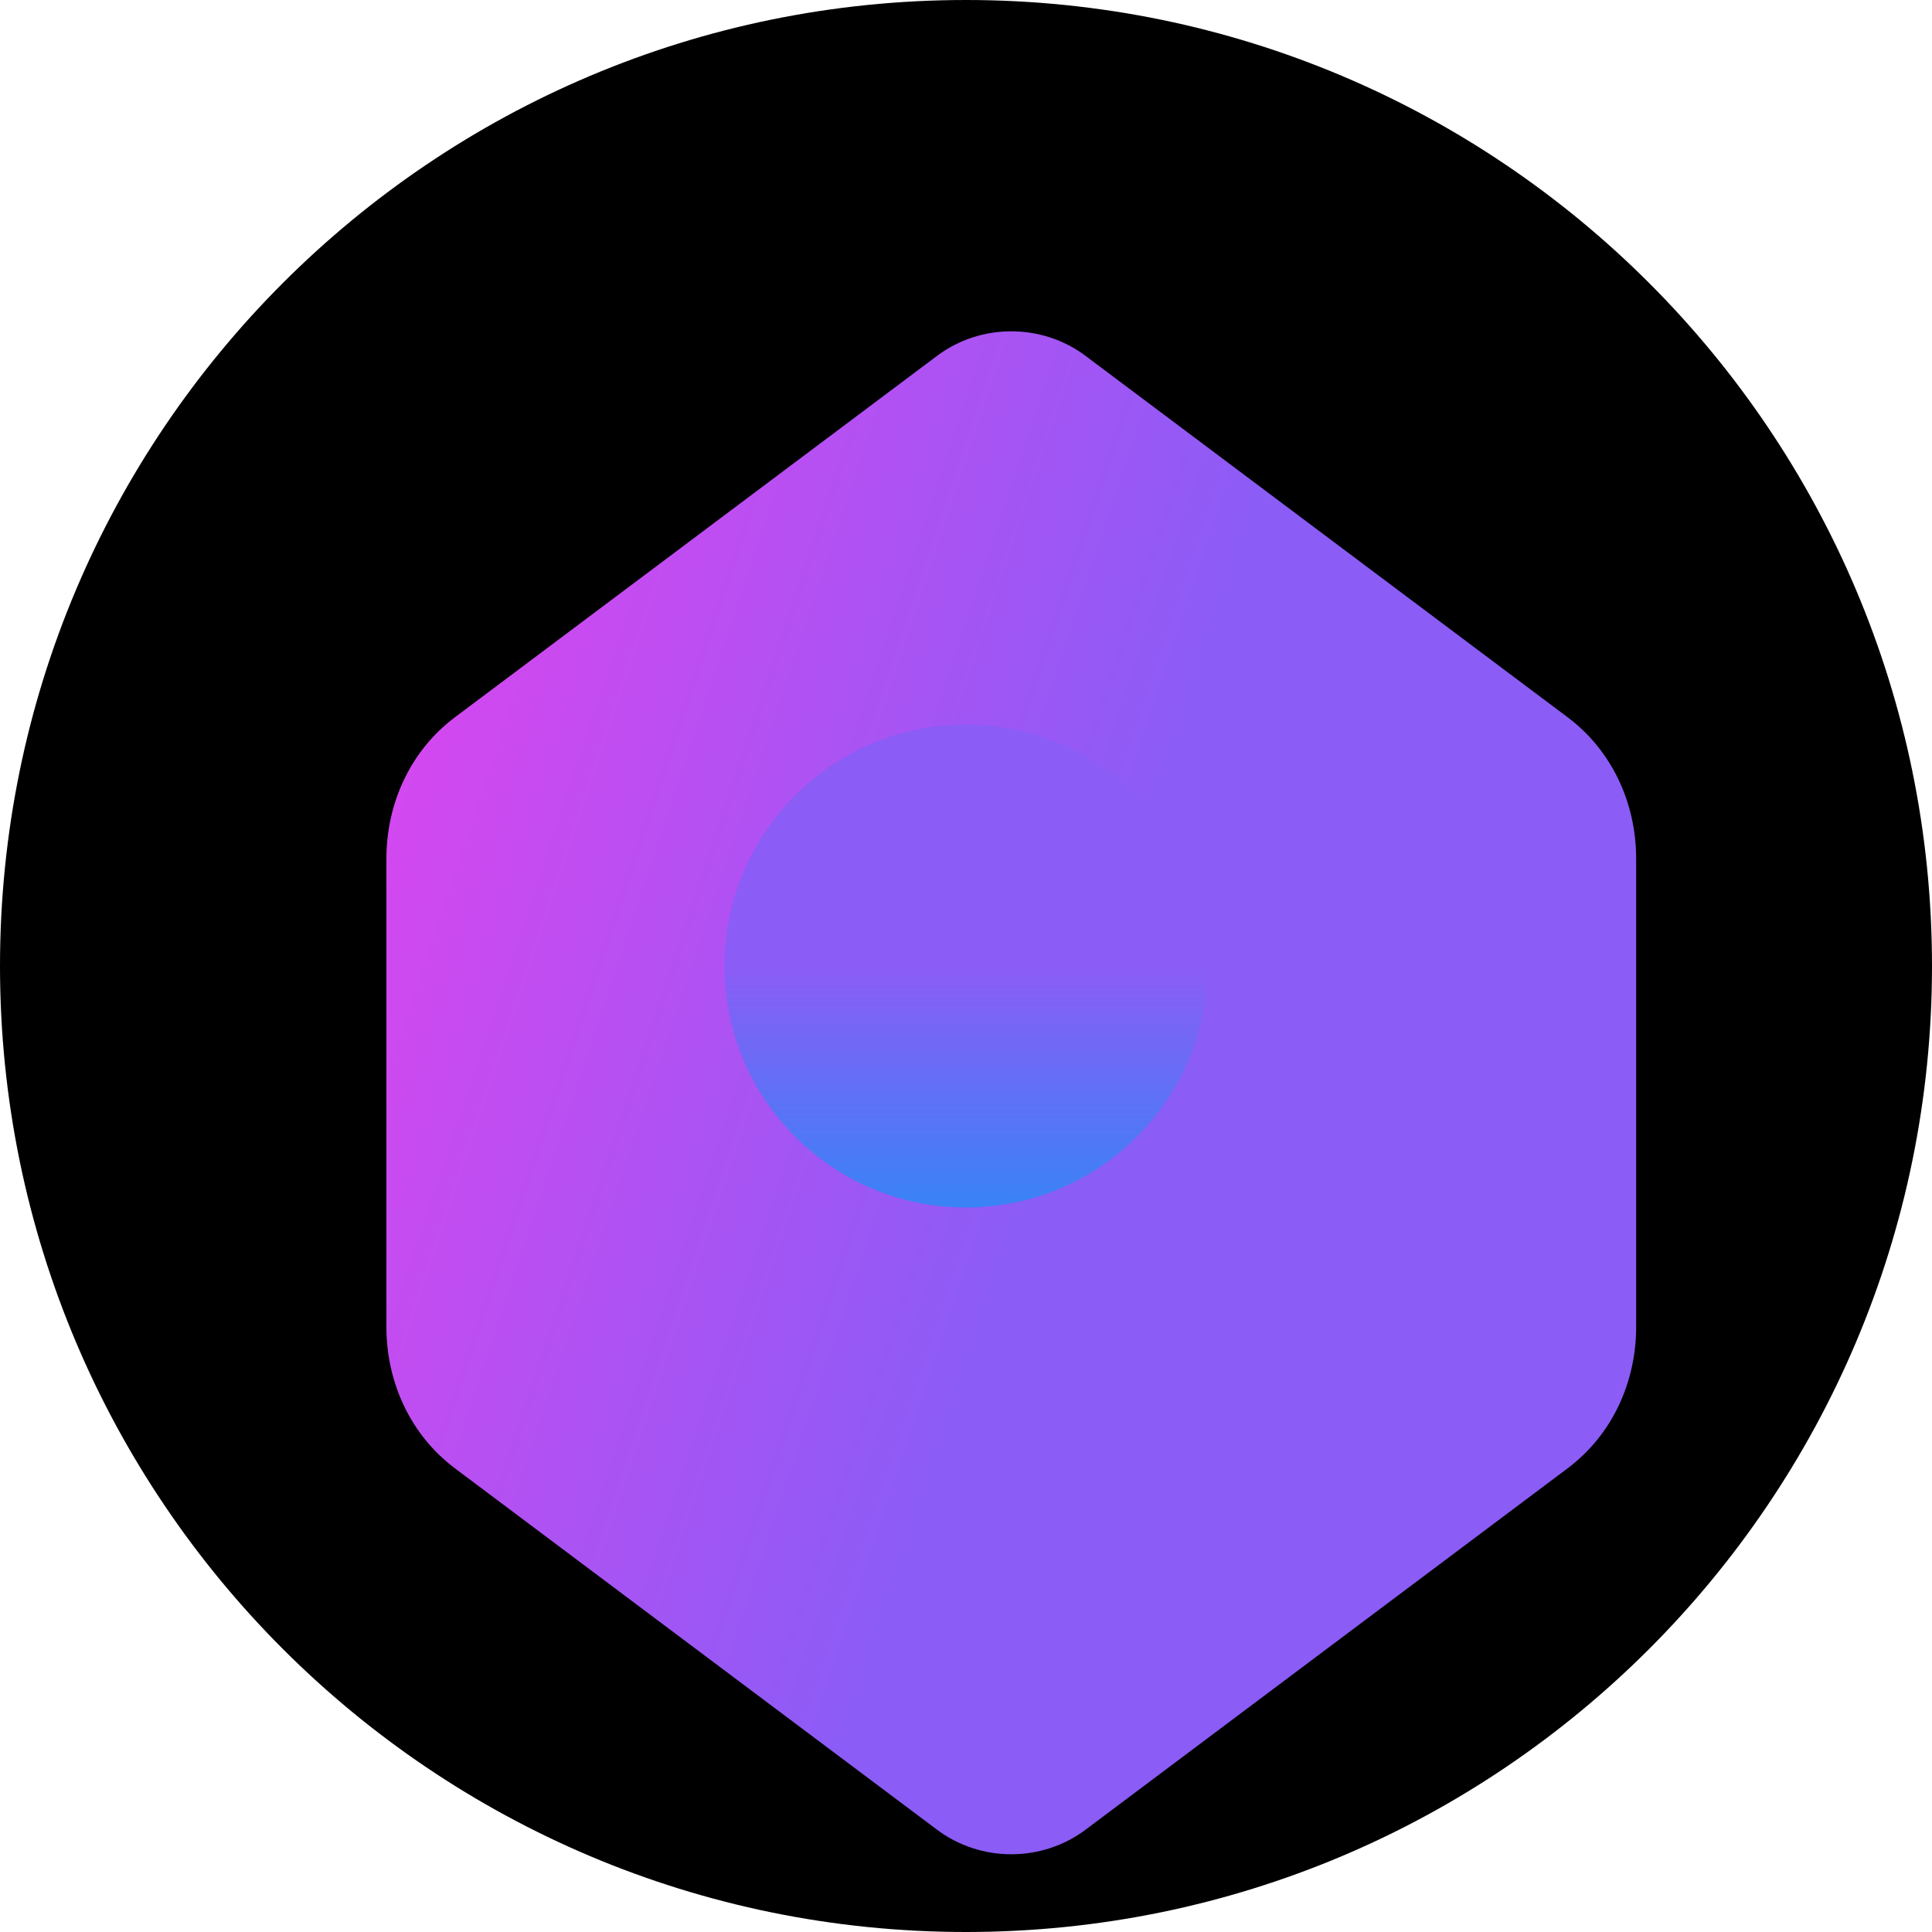<?xml version="1.0" encoding="UTF-8"?>
<svg width="256px" height="256px" viewBox="0 0 256 256" version="1.1" xmlns="http://www.w3.org/2000/svg" xmlns:xlink="http://www.w3.org/1999/xlink" preserveAspectRatio="xMidYMid">
    <defs>
        <linearGradient x1="8.042%" y1="0%" x2="65.682%" y2="23.865%" id="linearGradient-1">
            <stop stop-color="#d946ef" offset="0%"></stop>
            <stop stop-color="#8b5cf6" offset="100%"></stop>
        </linearGradient>
        <linearGradient x1="45.691%" y1="50%" x2="45.691%" y2="99.142%" id="linearGradient-2">
            <stop stop-color="#8b5cf6" offset="0%"></stop>
            <stop stop-color="#3b82f6" offset="100%"></stop>
        </linearGradient>
    </defs>
    <g>
        <path d="M128,0 C198.692,0 256,57.308 256,128 C256,198.692 198.692,256 128,256 C57.308,256 0,198.692 0,128 C0,57.308 57.308,0 128,0 Z" fill="#000000"></path>
        <path d="M207.8,95.1 L143.9,47.2 C138.1,42.8 129.9,42.8 124.1,47.2 L60.2,95.1 C54.4,99.5 51.2,106.4 51.2,113.8 L51.2,175.8 C51.2,183.2 54.4,190.1 60.2,194.5 L124.1,242.4 C129.9,246.8 138.1,246.8 143.9,242.4 L207.8,194.5 C213.6,190.1 216.8,183.2 216.8,175.8 L216.8,113.8 C216.8,106.4 213.6,99.5 207.8,95.1 Z" fill="url(#linearGradient-1)"></path>
        <path d="M128,160 C145.673,160 160,145.673 160,128 C160,110.327 145.673,96 128,96 C110.327,96 96,110.327 96,128 C96,145.673 110.327,160 128,160 Z" fill="url(#linearGradient-2)"></path>
    </g>
</svg>